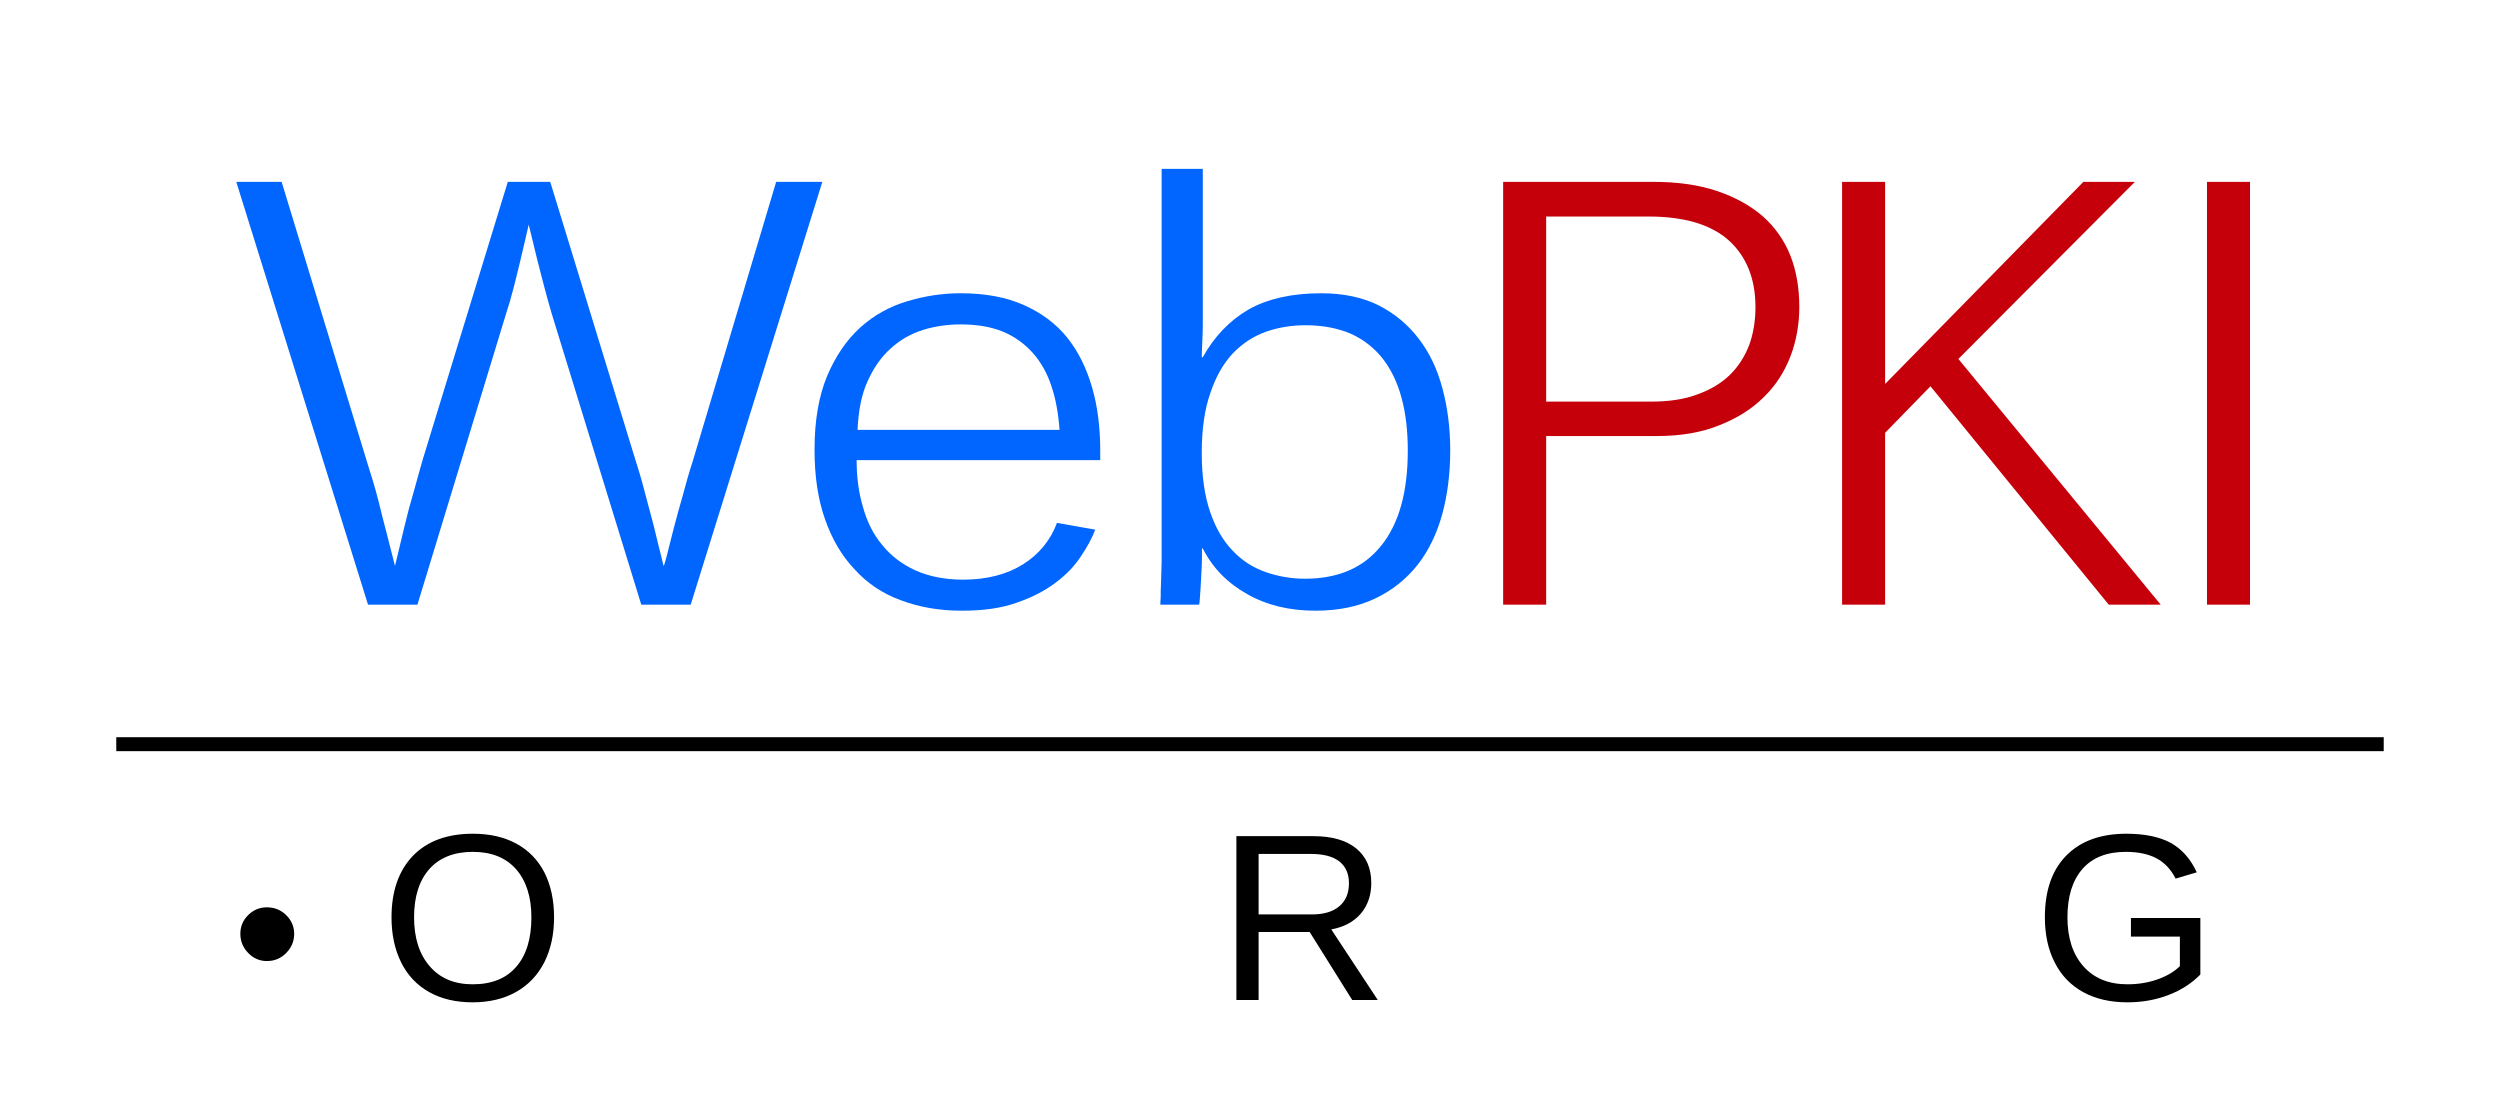 <svg width="215" height="96" xmlns="http://www.w3.org/2000/svg">
<g>
<path fill="rgb(0,102,255)" d="M 59.4,52 L 55.15,52  47.47,27.05 C 47.27,26.37 47.05,25.6 46.82,24.72  46.6,23.85 46.37,23.02 46.17,22.2  45.95,21.25 45.7,20.3 45.47,19.32  45.25,20.3 45.02,21.25 44.8,22.2  44.6,23.02 44.4,23.87 44.17,24.75  43.95,25.62 43.72,26.4 43.5,27.05 L 35.9,52  31.65,52  20.32,15.64  24.22,15.64  31.57,39.75 C 31.92,40.85 32.25,41.92 32.52,42.97  32.79,44.05 33.02,45 33.25,45.85 L 33.97,48.67 C 34.25,47.5 34.52,46.37 34.79,45.25  35.02,44.27 35.29,43.27 35.6,42.22  35.87,41.2 36.15,40.27 36.37,39.47 L 43.67,15.64  47.32,15.64  54.62,39.47 C 54.87,40.25 55.15,41.15 55.42,42.2  55.7,43.25 55.97,44.25 56.22,45.22  56.5,46.35 56.77,47.5 57.07,48.67  57.1,48.67 57.2,48.37 57.35,47.77  57.5,47.17 57.7,46.42 57.92,45.52  58.15,44.62 58.42,43.65 58.72,42.6  59,41.55 59.27,40.6 59.55,39.75 L 66.75,15.64  70.72,15.64  59.4,52 z"/>
<path fill="rgb(0,102,255)" d="M 73.67,39.57 C 73.67,41.02 73.84,42.37 74.22,43.62  74.57,44.9 75.12,45.97 75.87,46.87  76.62,47.8 77.57,48.52 78.72,49.05  79.87,49.57 81.25,49.85 82.85,49.85  84.87,49.85 86.6,49.4 88,48.52  89.37,47.65 90.35,46.45 90.9,44.97 L 94.19,45.55 C 93.92,46.27 93.5,47.05 92.94,47.87  92.4,48.7 91.67,49.45 90.77,50.12  89.87,50.8 88.77,51.37 87.47,51.82  86.15,52.3 84.57,52.52 82.72,52.52  80.8,52.52 79.05,52.22 77.47,51.62  75.89,51.05 74.57,50.15 73.5,48.97  72.39,47.8 71.55,46.37 70.95,44.65  70.34,42.92 70.05,40.95 70.05,38.67  70.05,36.15 70.42,34.04 71.14,32.32  71.87,30.6 72.82,29.22 74,28.15  75.17,27.1 76.52,26.35 78.05,25.9  79.55,25.45 81.07,25.22 82.62,25.22  84.69,25.22 86.5,25.55 88.02,26.22  89.55,26.9 90.8,27.82 91.77,29.02  92.75,30.25 93.44,31.67 93.92,33.32  94.4,34.97 94.62,36.79 94.62,38.77 L 94.62,39.57  73.67,39.57 z M 82.62,27.9 C 81.5,27.9 80.42,28.05 79.39,28.37  78.34,28.7 77.42,29.22 76.62,29.95  75.8,30.67 75.14,31.62 74.62,32.77  74.09,33.92 73.82,35.32 73.75,36.97 L 91.12,36.97 C 91.02,35.57 90.8,34.32 90.42,33.2  90.05,32.07 89.5,31.12 88.82,30.35  88.12,29.57 87.27,28.95 86.25,28.52  85.22,28.1 84.02,27.9 82.62,27.9 z"/>
<path fill="rgb(0,102,255)" d="M 124.72,38.75 C 124.72,40.7 124.49,42.52 124.04,44.2  123.57,45.9 122.87,47.35 121.92,48.57  120.94,49.8 119.74,50.77 118.27,51.47  116.79,52.17 115.1,52.52 113.12,52.52  110.9,52.52 108.94,52.05 107.27,51.1  105.57,50.15 104.29,48.85 103.44,47.17 L 103.37,47.17 C 103.37,47.65 103.37,48.15 103.35,48.7  103.32,49.25 103.29,49.75 103.27,50.22  103.24,50.7 103.22,51.1 103.19,51.42  103.17,51.75 103.15,51.95 103.12,52 L 99.79,52 C 99.79,51.92 99.79,51.7 99.82,51.35  99.82,51.02 99.82,50.6 99.85,50.07  99.87,49.57 99.87,49 99.9,48.35  99.9,47.72 99.9,47.07 99.9,46.4 L 99.9,14.52  103.44,14.52  103.44,26.4 C 103.44,26.92 103.44,27.42 103.44,27.92  103.44,28.42 103.42,28.9 103.4,29.32  103.37,29.82 103.37,30.3 103.35,30.72 L 103.44,30.72 C 104.42,28.95 105.74,27.57 107.37,26.62  108.99,25.7 111.1,25.22 113.62,25.22  115.52,25.22 117.17,25.57 118.54,26.25  119.92,26.95 121.07,27.9 121.99,29.1  122.92,30.3 123.6,31.72 124.04,33.37  124.49,35.02 124.72,36.82 124.72,38.75 z M 121.07,38.75 C 121.07,37.07 120.9,35.57 120.54,34.25  120.19,32.92 119.65,31.8 118.92,30.85  118.19,29.92 117.27,29.2 116.17,28.7  115.04,28.22 113.74,27.97 112.27,27.97  111.1,27.97 109.97,28.15 108.9,28.52  107.82,28.9 106.87,29.52 106.04,30.37  105.22,31.25 104.57,32.37 104.1,33.77  103.6,35.17 103.35,36.9 103.35,38.95  103.35,40.95 103.6,42.65 104.07,44.02  104.54,45.4 105.19,46.52 106.02,47.37  106.82,48.22 107.77,48.82 108.85,49.2  109.92,49.57 111.04,49.77 112.22,49.77  115.1,49.77 117.27,48.82 118.79,46.92  120.32,45.02 121.07,42.3 121.07,38.75 z"/>
<path fill="rgb(197,0,11)" d="M 154.74,26.4 C 154.74,27.87 154.49,29.3 153.99,30.62  153.47,31.97 152.72,33.15 151.69,34.15  150.67,35.17 149.39,35.97 147.87,36.57  146.32,37.2 144.52,37.5 142.49,37.5 L 132.97,37.5  132.97,52  129.27,52  129.27,15.64  142.17,15.64 C 144.24,15.64 146.07,15.89 147.64,16.42  149.22,16.95 150.52,17.67 151.6,18.6  152.64,19.52 153.44,20.65 153.97,21.97  154.49,23.3 154.74,24.77 154.74,26.4 z M 150.97,26.42 C 150.97,23.95 150.19,22.05 148.67,20.67  147.12,19.29 144.82,18.62 141.74,18.62 L 132.97,18.62  132.97,34.54  141.94,34.54 C 143.49,34.54 144.85,34.35 145.97,33.92  147.1,33.52 148.04,32.95 148.79,32.22  149.52,31.5 150.07,30.62 150.44,29.65  150.79,28.67 150.97,27.6 150.97,26.42 z"/>
<path fill="rgb(197,0,11)" d="M 181.35,52 L 166.02,33.22  162.12,37.22  162.12,52  158.42,52  158.42,15.64  162.12,15.64  162.12,33.02  179.17,15.64  183.6,15.64  168.42,30.87  185.82,52  181.35,52 z"/>
<path fill="rgb(197,0,11)" d="M 189.8,52 L 189.8,15.64  193.5,15.64  193.5,52  189.8,52 z"/>
<line x1="10" y1="64" x2="205" y2="64" stroke-width="1.2" stroke="#000000"/>
<path fill="#000000" d="M 25.3,80.31 C 25.3,80.94 25.07,81.49 24.62,81.95  24.16,82.42 23.61,82.65 22.95,82.65  22.33,82.65 21.79,82.42 21.35,81.96  20.9,81.5 20.67,80.95 20.67,80.31  20.67,79.67 20.9,79.13 21.35,78.69  21.8,78.25 22.33,78.03 22.95,78.03  23.6,78.03 24.15,78.25 24.61,78.7  25.07,79.15 25.3,79.69 25.3,80.31 z"/>
<path fill="#000000" d="M 47.65,78.89 C 47.65,80.36 47.37,81.65 46.81,82.76  46.24,83.87 45.43,84.72 44.38,85.31  43.33,85.9 42.08,86.2 40.65,86.2  39.2,86.2 37.96,85.91 36.91,85.32  35.86,84.73 35.05,83.88 34.5,82.77  33.95,81.66 33.67,80.37 33.67,78.89  33.67,76.64 34.29,74.87 35.52,73.59  36.75,72.33 38.47,71.7 40.67,71.7  42.1,71.7 43.35,71.98 44.4,72.55  45.45,73.12 46.26,73.95 46.82,75.03  47.37,76.13 47.65,77.41 47.65,78.89 z M 45.7,78.89 C 45.7,77.14 45.26,75.76 44.39,74.76  43.51,73.76 42.27,73.26 40.67,73.26  39.06,73.26 37.81,73.75 36.93,74.73  36.05,75.73 35.61,77.11 35.61,78.89  35.61,80.66 36.06,82.06 36.95,83.09  37.84,84.13 39.07,84.65 40.65,84.65  42.28,84.65 43.53,84.15 44.4,83.14  45.27,82.14 45.7,80.72 45.7,78.89 z"/>
<path fill="#000000" d="M 116.29,86 L 112.63,80.15  108.24,80.15  108.24,86  106.33,86  106.33,71.91  112.96,71.91 C 114.55,71.91 115.77,72.26 116.64,72.97  117.5,73.68 117.93,74.67 117.93,75.94  117.93,76.98 117.63,77.87 117.02,78.58  116.41,79.29 115.56,79.73 114.49,79.93 L 118.49,86  116.29,86 z M 116.01,75.96 C 116.01,75.14 115.73,74.51 115.18,74.08  114.62,73.65 113.82,73.44 112.77,73.44 L 108.24,73.44  108.24,78.64  112.85,78.64 C 113.86,78.64 114.64,78.4 115.19,77.93  115.74,77.46 116.01,76.81 116.01,75.96 z"/>
<path fill="#000000" d="M 175.86,78.89 C 175.86,76.59 176.47,74.83 177.7,73.58  178.93,72.33 180.65,71.7 182.87,71.7  184.43,71.7 185.7,71.96 186.67,72.48  187.64,73.02 188.39,73.86 188.92,75.02 L 187.1,75.56 C 186.7,74.76 186.15,74.18 185.45,73.81  184.74,73.44 183.87,73.26 182.82,73.26  181.19,73.26 179.95,73.75 179.09,74.73  178.23,75.72 177.8,77.09 177.8,78.89  177.8,80.67 178.26,82.07 179.17,83.1  180.08,84.13 181.35,84.65 182.96,84.65  183.88,84.65 184.74,84.51 185.54,84.23  186.33,83.95 186.98,83.57 187.47,83.09 L 187.47,80.55  183.26,80.55  183.26,78.95  189.23,78.95  189.23,83.81 C 188.48,84.57 187.57,85.16 186.49,85.57  185.4,85.99 184.23,86.2 182.96,86.2  181.49,86.2 180.22,85.91 179.15,85.32  178.08,84.73 177.27,83.89 176.71,82.78  176.14,81.68 175.86,80.38 175.86,78.89 z"/>
</g>
</svg>
